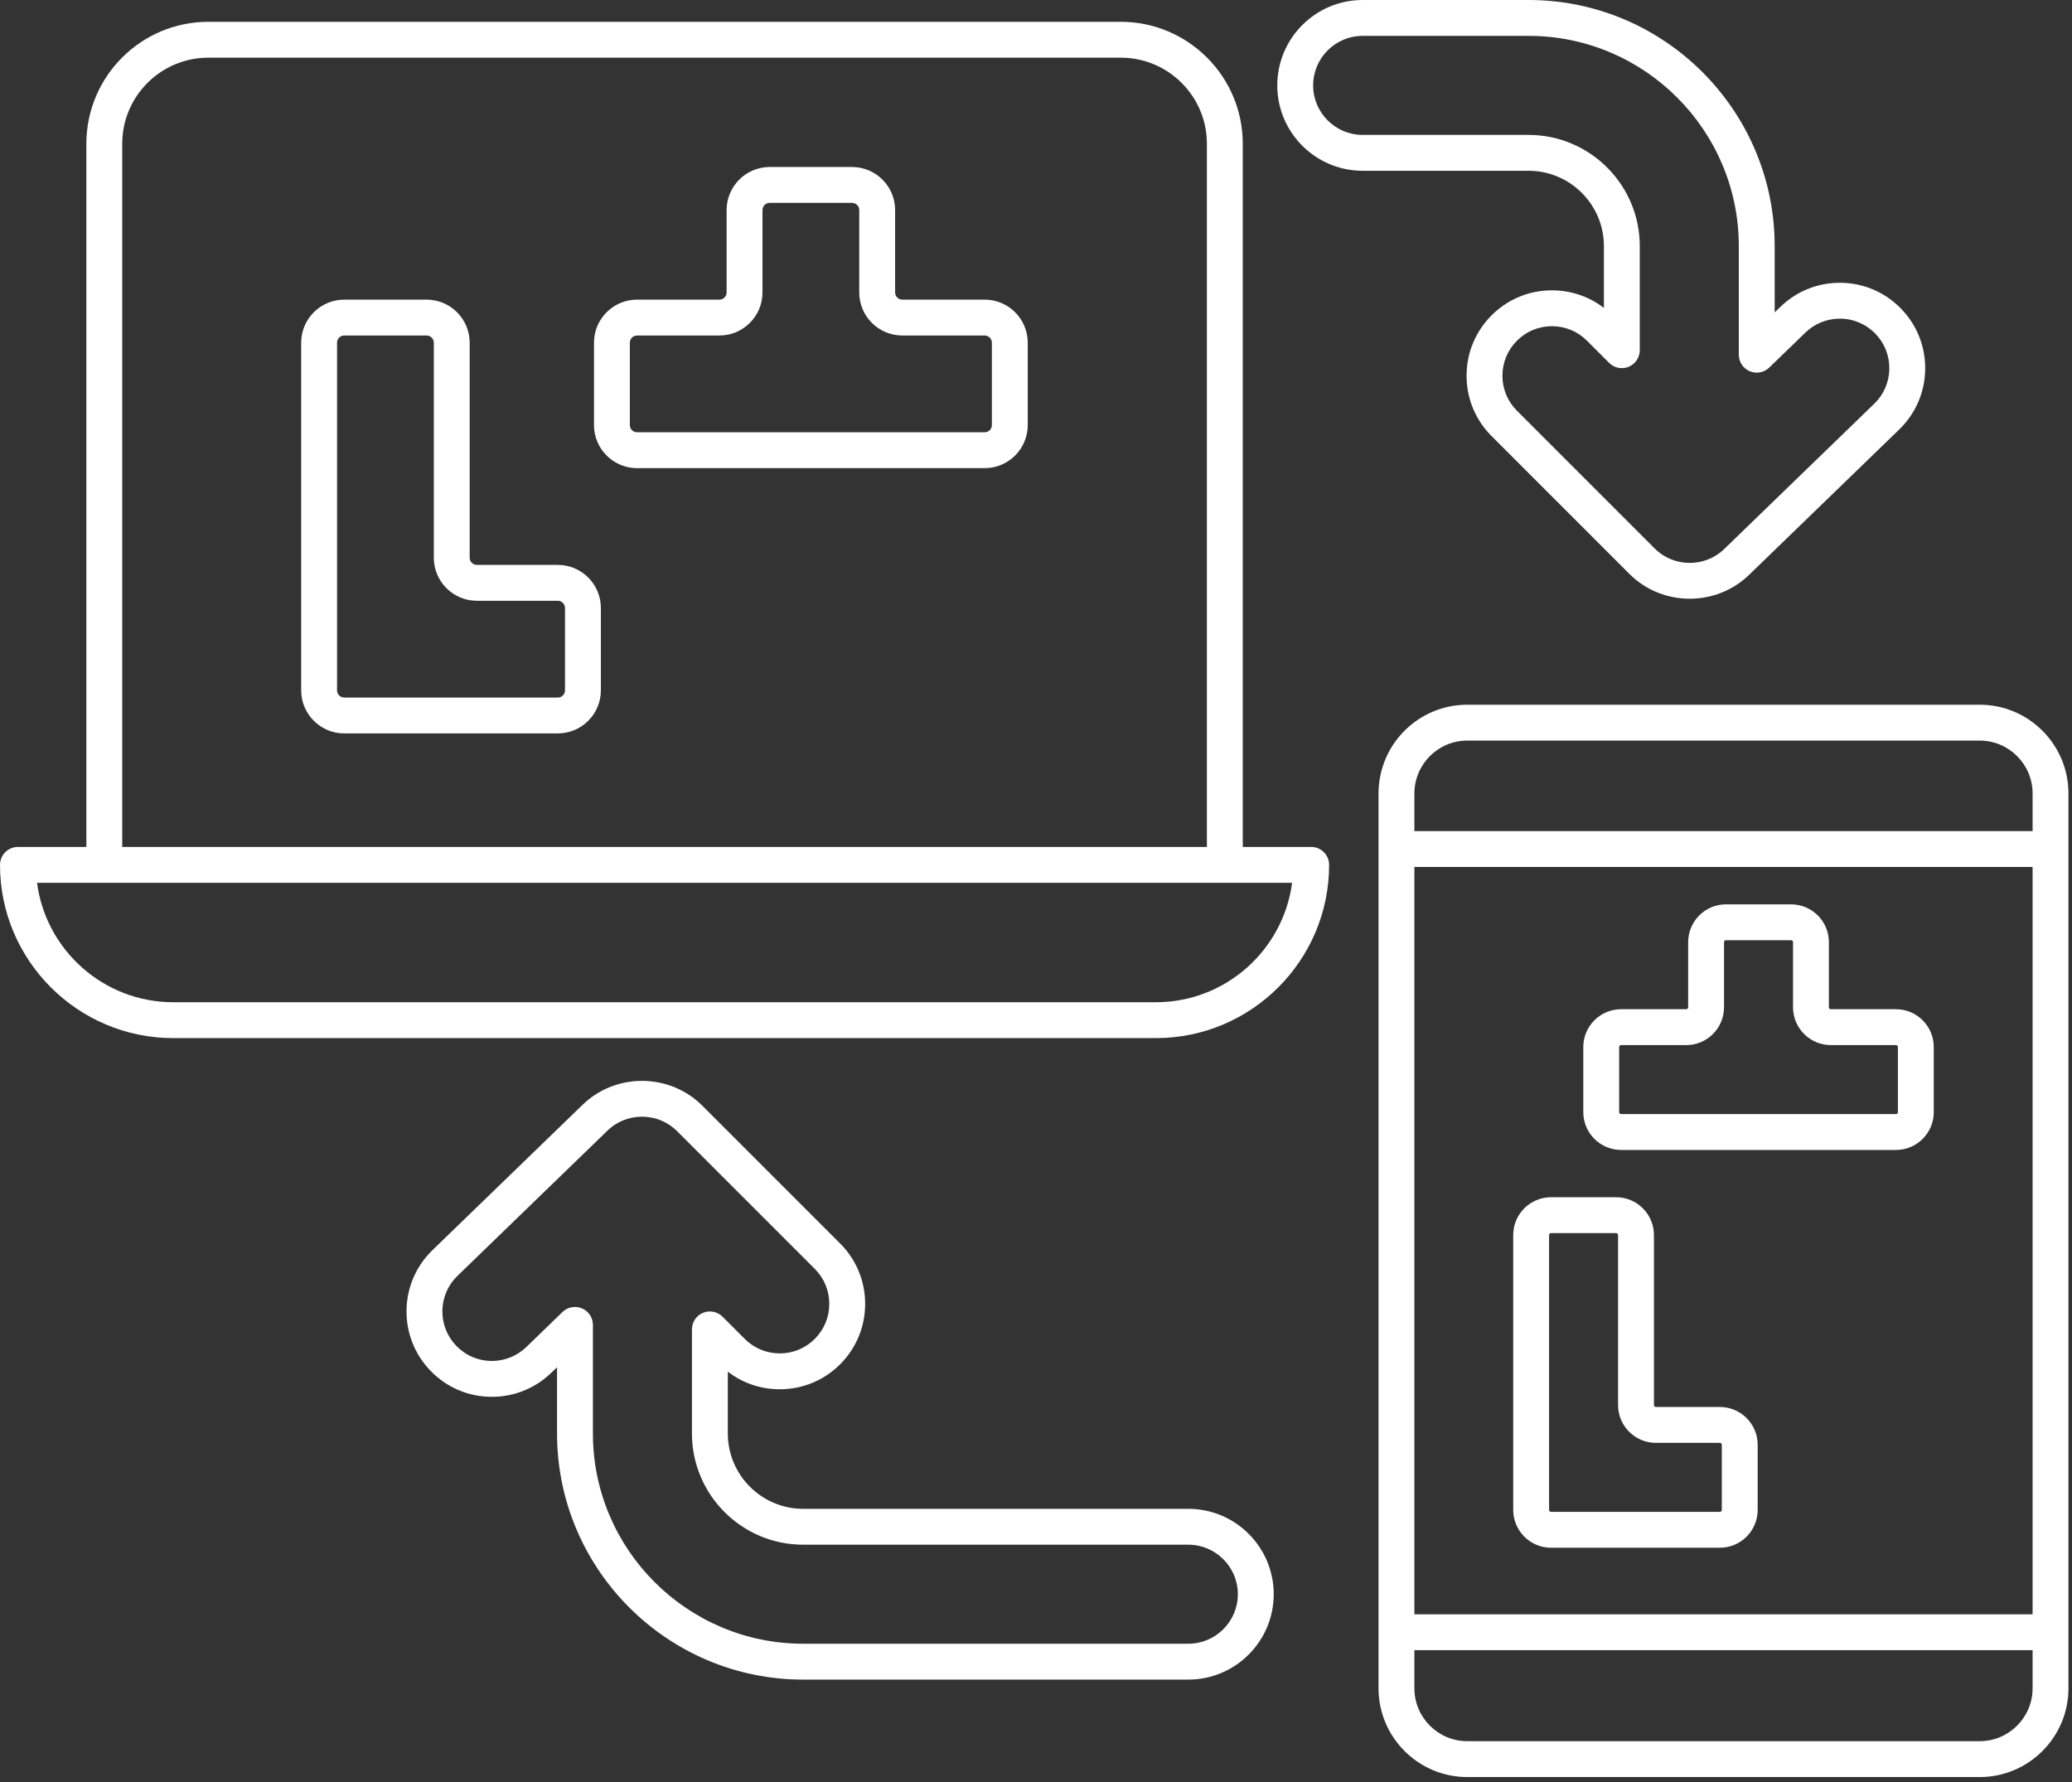 <svg width="393" height="338" viewBox="0 0 393 338" fill="none" xmlns="http://www.w3.org/2000/svg">
<rect x="0" y="0" width="393" height="338" fill="#333333" stroke="none"/>
<path d="M348.96 53.633C344.734 53.633 340.733 55.253 337.697 58.193L336.606 59.248V46.681C336.606 20.941 315.665 0 289.924 0H258.458C249.528 0 242.263 7.265 242.263 16.195C242.263 25.125 249.528 32.39 258.458 32.39H289.924C297.805 32.39 304.216 38.801 304.216 46.681V58.405C301.403 56.239 297.973 55.065 294.361 55.065C290.034 55.065 285.966 56.749 282.911 59.807C279.851 62.866 278.166 66.933 278.166 71.259C278.166 75.586 279.851 79.653 282.911 82.711L309.041 108.842C312.182 111.983 316.336 113.557 320.494 113.556C324.563 113.556 328.635 112.048 331.756 109.025L360.224 81.464C363.333 78.455 365.084 74.416 365.154 70.09C365.224 65.765 363.606 61.671 360.597 58.564C357.519 55.385 353.387 53.633 348.96 53.633ZM355.492 76.575L327.024 104.138C323.363 107.682 317.455 107.635 313.851 104.031L287.721 77.9C285.946 76.127 284.969 73.768 284.969 71.259C284.969 68.751 285.946 66.392 287.722 64.617C289.494 62.845 291.851 61.868 294.361 61.868C296.871 61.868 299.228 62.845 301.001 64.618L305.213 68.83C305.688 69.305 306.294 69.63 306.954 69.761C307.614 69.892 308.298 69.825 308.919 69.567C309.541 69.309 310.072 68.874 310.446 68.314C310.82 67.755 311.019 67.097 311.019 66.424V46.681C311.019 35.05 301.556 25.587 289.924 25.587H258.458C253.279 25.587 249.066 21.374 249.066 16.195C249.066 11.017 253.279 6.803 258.458 6.803H289.924C311.913 6.803 329.803 24.692 329.803 46.681V67.276C329.803 67.944 329.999 68.597 330.368 69.154C330.737 69.711 331.262 70.147 331.877 70.408C332.492 70.668 333.171 70.742 333.827 70.62C334.484 70.498 335.09 70.184 335.57 69.72L342.429 63.081C344.19 61.376 346.51 60.437 348.96 60.437C351.527 60.437 353.924 61.452 355.709 63.296C357.453 65.098 358.392 67.472 358.351 69.98C358.31 72.488 357.296 74.83 355.492 76.575ZM152.337 318.558H225.394C234.324 318.558 241.589 311.293 241.589 302.363C241.589 293.433 234.324 286.168 225.394 286.168H152.337C144.457 286.168 138.046 279.758 138.046 271.878V260.153C140.859 262.32 144.289 263.493 147.901 263.493C152.228 263.493 156.295 261.809 159.351 258.751C162.411 255.693 164.095 251.625 164.095 247.299C164.095 242.973 162.411 238.905 159.351 235.847L133.22 209.716C127.008 203.503 116.818 203.421 110.505 209.533L82.037 237.095C78.928 240.103 77.178 244.142 77.108 248.468C77.038 252.794 78.656 256.887 81.665 259.994C84.743 263.174 88.875 264.925 93.302 264.925C97.528 264.925 101.528 263.306 104.565 260.365L105.655 259.31V271.878C105.655 297.617 126.597 318.558 152.337 318.558ZM99.833 255.477C98.072 257.183 95.752 258.122 93.302 258.122C90.735 258.122 88.338 257.106 86.553 255.262C84.808 253.46 83.87 251.086 83.91 248.578C83.951 246.07 84.966 243.728 86.77 241.983L115.238 214.421C118.898 210.876 124.807 210.924 128.41 214.527L154.541 240.658C156.315 242.432 157.292 244.79 157.292 247.299C157.292 249.808 156.315 252.166 154.54 253.941C152.768 255.714 150.411 256.69 147.901 256.69C145.391 256.69 143.033 255.714 141.261 253.94L137.049 249.729C136.076 248.755 134.611 248.464 133.342 248.991C132.721 249.249 132.189 249.685 131.816 250.244C131.442 250.803 131.242 251.461 131.242 252.134V271.878C131.242 283.509 140.705 292.972 152.337 292.972H225.394C230.572 292.972 234.786 297.185 234.786 302.363C234.786 307.542 230.572 311.755 225.394 311.755H152.337C130.348 311.755 112.459 293.866 112.459 271.878V251.283C112.459 250.614 112.262 249.961 111.893 249.404C111.524 248.847 110.999 248.411 110.384 248.151C109.769 247.89 109.091 247.816 108.434 247.938C107.777 248.061 107.171 248.374 106.691 248.838L99.833 255.477ZM32.856 196.891H219.241C237.358 196.891 252.097 182.152 252.097 164.035C252.097 162.156 250.574 160.633 248.696 160.633H235.718V27.265C235.718 14.512 225.342 4.136 212.589 4.136H39.509C26.756 4.136 16.38 14.512 16.38 27.265V160.633H3.402C1.523 160.633 0 162.156 0 164.035C0 182.152 14.739 196.891 32.856 196.891ZM23.183 27.265C23.183 18.263 30.507 10.94 39.509 10.94H212.589C221.591 10.94 228.914 18.263 228.914 27.265V160.633H23.183V27.265ZM245.073 167.436C243.401 180.2 232.454 190.087 219.241 190.087H32.856C19.644 190.087 8.696 180.2 7.024 167.436H245.073Z" fill="white"/>
<path d="M105.802 107.142H90.448C89.696 107.142 89.085 106.53 89.085 105.779V64.997C89.085 60.494 85.421 56.83 80.918 56.83H65.291C60.789 56.83 57.125 60.494 57.125 64.997V130.935C57.125 135.438 60.789 139.102 65.291 139.102H105.802C110.305 139.102 113.968 135.438 113.968 130.935V115.309C113.968 110.806 110.305 107.142 105.802 107.142ZM107.165 130.935C107.165 131.687 106.554 132.298 105.802 132.298H65.291C64.54 132.298 63.928 131.686 63.928 130.935V64.997C63.928 64.245 64.54 63.633 65.291 63.633H80.918C81.669 63.633 82.281 64.245 82.281 64.997V105.779C82.281 110.282 85.945 113.945 90.448 113.945H105.802C106.554 113.945 107.165 114.557 107.165 115.309V130.935H107.165ZM186.767 56.83H171.141C170.389 56.83 169.778 56.218 169.778 55.467V39.84C169.778 35.337 166.115 31.674 161.611 31.674H145.985C141.482 31.674 137.818 35.337 137.818 39.84V55.467C137.818 56.218 137.207 56.83 136.455 56.83H120.829C116.326 56.83 112.662 60.494 112.662 64.997V80.623C112.662 85.126 116.326 88.79 120.829 88.79H186.767C191.27 88.79 194.934 85.126 194.934 80.623V64.997C194.934 60.493 191.27 56.83 186.767 56.83ZM188.13 80.623C188.13 81.374 187.519 81.986 186.767 81.986H120.829C120.077 81.986 119.465 81.374 119.465 80.623V64.997C119.465 64.245 120.077 63.633 120.829 63.633H136.455C140.958 63.633 144.622 59.97 144.622 55.467V39.84C144.622 39.089 145.234 38.477 145.985 38.477H161.611C162.363 38.477 162.975 39.089 162.975 39.84V55.467C162.975 59.97 166.639 63.633 171.142 63.633H186.768C187.52 63.633 188.131 64.245 188.131 64.997V80.623H188.13ZM392.328 320.211V150.489C392.328 141.208 384.778 133.658 375.497 133.658H278.299C269.018 133.658 261.468 141.209 261.468 150.489V320.211C261.468 329.492 269.019 337.042 278.299 337.042H375.497C384.778 337.042 392.328 329.492 392.328 320.211ZM268.271 164.432H385.525V306.173H268.271V164.432ZM278.299 140.461H375.497C381.026 140.461 385.525 144.96 385.525 150.489V157.629H268.271V150.489C268.271 144.96 272.77 140.461 278.299 140.461ZM268.271 320.211V312.976H385.525V320.211C385.525 325.74 381.027 330.239 375.497 330.239H278.299C272.77 330.239 268.271 325.741 268.271 320.211Z" fill="white"/>
<path d="M326.213 266.853H314.073C313.976 266.853 313.883 266.815 313.814 266.746C313.745 266.677 313.707 266.584 313.707 266.487V234.243C313.707 230.289 310.491 227.073 306.538 227.073H294.183C290.23 227.073 287.014 230.289 287.014 234.243V286.377C287.014 290.331 290.23 293.547 294.183 293.547H326.213C330.166 293.547 333.382 290.331 333.382 286.377V274.022C333.381 270.069 330.166 266.853 326.213 266.853ZM326.578 286.377C326.578 286.474 326.54 286.567 326.471 286.636C326.403 286.704 326.31 286.743 326.213 286.743H294.183C294.086 286.743 293.993 286.704 293.924 286.636C293.856 286.567 293.817 286.474 293.817 286.377V234.243C293.817 234.146 293.856 234.053 293.924 233.984C293.993 233.916 294.086 233.877 294.183 233.877H306.538C306.635 233.877 306.728 233.916 306.796 233.984C306.865 234.053 306.903 234.146 306.903 234.243V266.487C306.903 270.441 310.119 273.657 314.072 273.657H326.213C326.309 273.657 326.402 273.695 326.471 273.764C326.539 273.833 326.578 273.925 326.578 274.022L326.578 286.377ZM359.611 191.412H347.256C347.159 191.412 347.066 191.373 346.998 191.305C346.929 191.236 346.89 191.143 346.89 191.046V178.691C346.89 174.738 343.674 171.522 339.721 171.522H327.366C323.413 171.522 320.197 174.738 320.197 178.691V191.046C320.197 191.143 320.158 191.236 320.089 191.305C320.021 191.373 319.928 191.412 319.831 191.412H307.476C303.523 191.412 300.307 194.628 300.307 198.581V210.936C300.307 214.889 303.523 218.105 307.476 218.105H359.611C363.564 218.105 366.78 214.889 366.78 210.936V198.581C366.78 194.628 363.564 191.412 359.611 191.412ZM359.976 210.936C359.976 211.033 359.938 211.126 359.869 211.194C359.801 211.263 359.708 211.302 359.611 211.302H307.476C307.379 211.302 307.286 211.263 307.217 211.194C307.149 211.126 307.11 211.033 307.11 210.936V198.581C307.11 198.484 307.149 198.391 307.217 198.323C307.286 198.254 307.379 198.215 307.476 198.215H319.831C323.784 198.215 327 194.999 327 191.046V178.691C327 178.594 327.039 178.501 327.107 178.432C327.176 178.364 327.269 178.325 327.366 178.325H339.721C339.818 178.325 339.911 178.364 339.979 178.432C340.048 178.501 340.087 178.594 340.087 178.691V191.046C340.087 194.999 343.303 198.215 347.256 198.215H359.61C359.707 198.215 359.8 198.254 359.869 198.322C359.938 198.391 359.976 198.484 359.976 198.581L359.976 210.936Z" fill="white"/>
</svg>
